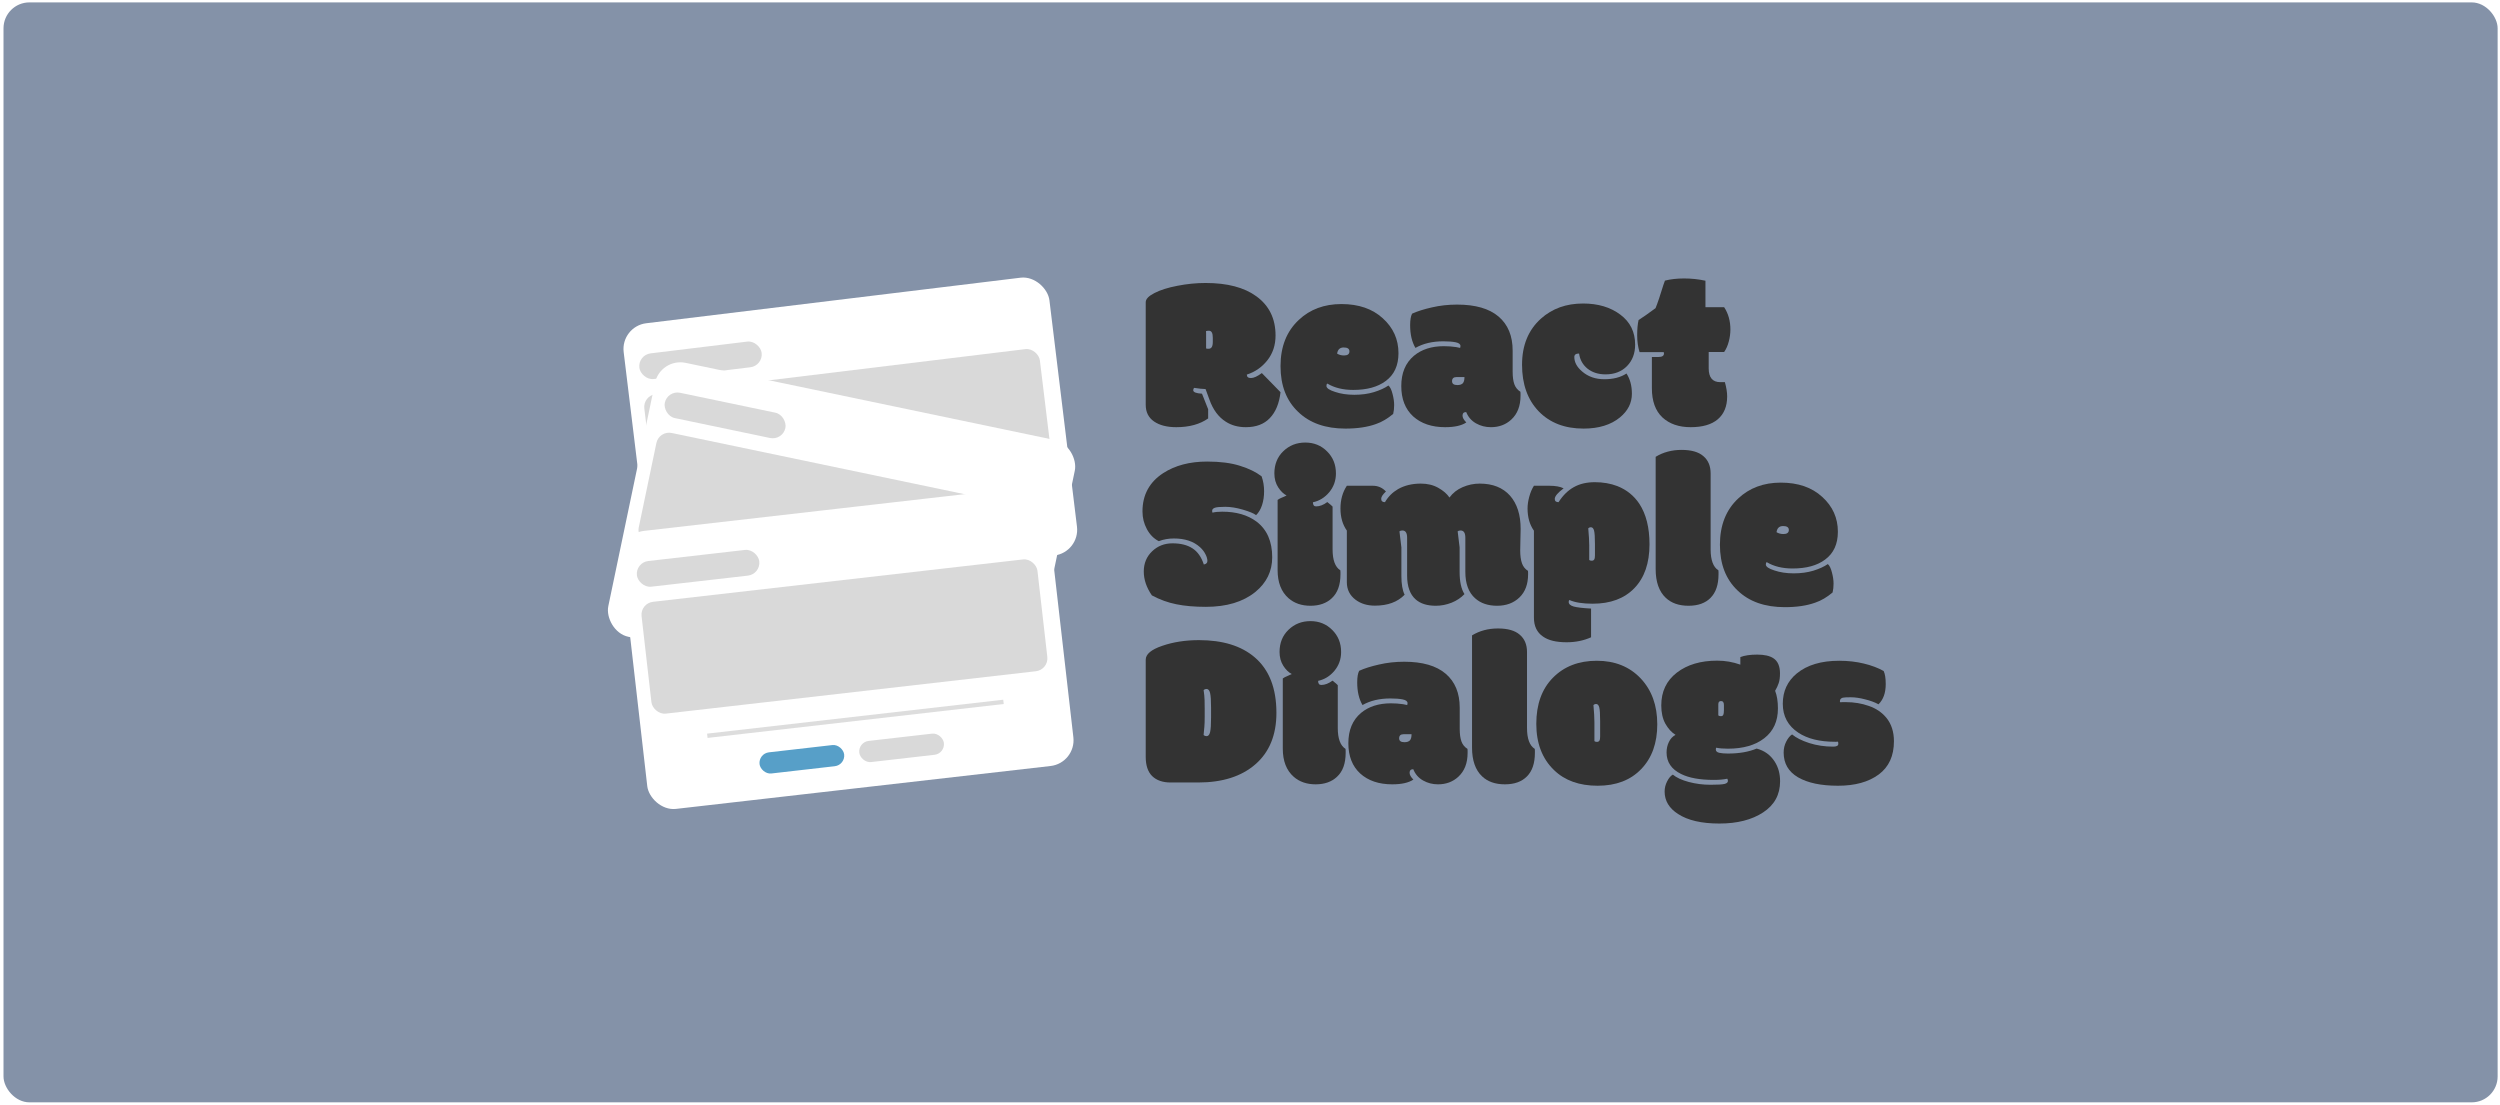 <svg width="579" height="256" viewBox="0 0 579 256" fill="none" xmlns="http://www.w3.org/2000/svg">
<rect x="0.812" y="0.555" width="577.639" height="254.748" rx="6" fill="#8492A8"/>
<path d="M279.333 80.7C279.4 80.75 279.591 80.775 279.908 80.775C280.225 80.775 280.467 80.65 280.634 80.4C280.8 80.15 280.884 79.741 280.884 79.174V78.274C280.884 77.673 280.809 77.248 280.659 76.998C280.525 76.731 280.292 76.598 279.958 76.598C279.641 76.598 279.425 76.631 279.308 76.698C279.324 76.781 279.333 76.923 279.333 77.123V80.7ZM292.241 86.404L296.569 90.832C296.269 93.433 295.443 95.435 294.092 96.836C292.758 98.237 290.907 98.937 288.539 98.937C286.754 98.937 285.203 98.512 283.886 97.661C282.201 96.594 280.942 94.893 280.108 92.558L279.208 90.106C278.507 90.09 277.623 89.998 276.556 89.831C276.423 89.965 276.356 90.148 276.356 90.382C276.356 90.832 277.031 91.099 278.382 91.182L279.808 94.784V96.911C277.89 98.262 275.43 98.937 272.428 98.937C270.277 98.937 268.559 98.495 267.275 97.611C265.991 96.727 265.349 95.443 265.349 93.759V69.993C265.349 69.26 266.024 68.551 267.375 67.867C268.726 67.166 270.494 66.608 272.678 66.191C274.863 65.757 277.048 65.54 279.233 65.54C284.236 65.54 288.147 66.566 290.965 68.617C293.934 70.769 295.418 73.796 295.418 77.698C295.418 79.933 294.784 81.851 293.517 83.452C292.266 85.036 290.682 86.137 288.764 86.754C288.764 87.288 289.081 87.555 289.715 87.555C290.365 87.555 291.207 87.171 292.241 86.404Z" fill="#333333"/>
<path d="M311.604 99.262C306.984 99.262 303.34 97.978 300.672 95.41C297.936 92.825 296.569 89.289 296.569 84.803C296.569 80.3 297.978 76.731 300.797 74.096C303.398 71.644 306.692 70.419 310.678 70.419C314.664 70.419 317.858 71.519 320.259 73.721C322.678 75.906 323.887 78.599 323.887 81.801C323.887 84.653 322.894 86.804 320.91 88.255C319.075 89.623 316.574 90.306 313.405 90.306C311.037 90.306 309.035 89.814 307.401 88.831C307.268 88.931 307.201 89.114 307.201 89.381C307.201 89.881 307.86 90.34 309.177 90.757C310.495 91.207 311.987 91.432 313.655 91.432C315.339 91.432 316.865 91.224 318.233 90.807C319.617 90.373 320.726 89.865 321.56 89.281C321.96 89.631 322.277 90.281 322.511 91.232C322.761 92.166 322.886 93.025 322.886 93.809C322.886 94.576 322.811 95.26 322.661 95.86C321.36 96.961 320.026 97.745 318.658 98.212C316.724 98.912 314.372 99.262 311.604 99.262ZM311.278 82.326C312.112 82.326 312.529 82.009 312.529 81.376C312.529 80.775 312.087 80.475 311.203 80.475C310.32 80.475 309.811 80.95 309.677 81.901C310.144 82.184 310.678 82.326 311.278 82.326Z" fill="#333333"/>
<path d="M350.329 86.104C350.329 87.305 350.462 88.272 350.729 89.006C350.996 89.739 351.463 90.315 352.13 90.732C352.147 90.815 352.155 90.974 352.155 91.207V91.657C352.155 94.025 351.438 95.868 350.004 97.186C348.736 98.353 347.168 98.937 345.3 98.937C344.033 98.937 342.874 98.637 341.823 98.037C340.773 97.436 340.022 96.569 339.572 95.435C339.005 95.435 338.721 95.71 338.721 96.26C338.721 96.727 339.013 97.253 339.597 97.836C338.513 98.57 336.878 98.937 334.694 98.937C331.608 98.937 329.14 98.103 327.289 96.435C325.454 94.751 324.537 92.408 324.537 89.406C324.537 86.387 325.513 84.052 327.464 82.401C329.248 80.917 331.558 80.175 334.393 80.175C335.361 80.175 336.295 80.242 337.195 80.375C337.796 80.492 338.121 80.558 338.171 80.575C338.221 80.408 338.246 80.267 338.246 80.15C338.246 79.716 337.879 79.424 337.145 79.274C336.411 79.124 335.452 79.049 334.268 79.049C331.75 79.049 329.599 79.558 327.814 80.575C326.997 79.191 326.588 77.44 326.588 75.322C326.588 74.121 326.738 73.229 327.039 72.645C328.239 72.095 329.765 71.611 331.617 71.194C333.468 70.76 335.419 70.544 337.47 70.544C341.706 70.544 344.909 71.469 347.077 73.32C349.245 75.172 350.329 77.798 350.329 81.201V86.104ZM337.345 87.329C336.645 87.329 336.295 87.646 336.295 88.28C336.295 88.88 336.703 89.181 337.52 89.181C338.087 89.181 338.504 89.047 338.771 88.781C339.038 88.497 339.172 88.013 339.172 87.329C339.172 87.329 338.563 87.329 337.345 87.329Z" fill="#333333"/>
<path d="M366.739 99.262C362.403 99.262 358.943 97.928 356.358 95.26C353.789 92.575 352.505 88.981 352.505 84.478C352.505 79.975 353.964 76.414 356.883 73.796C359.485 71.461 362.737 70.293 366.639 70.293C370.108 70.293 372.985 71.152 375.27 72.87C377.555 74.571 378.697 76.889 378.697 79.825C378.697 81.859 378.063 83.519 376.796 84.803C375.545 86.07 373.894 86.704 371.843 86.704C370.175 86.704 368.782 86.262 367.665 85.378C366.564 84.478 365.914 83.31 365.714 81.876C364.98 81.876 364.613 82.143 364.613 82.677C364.613 83.894 365.213 85.011 366.414 86.029C367.798 87.23 369.516 87.83 371.567 87.83C373.635 87.83 375.345 87.388 376.696 86.504C377.53 87.788 377.947 89.347 377.947 91.182C377.947 93.317 377.029 95.143 375.195 96.661C373.093 98.395 370.275 99.262 366.739 99.262Z" fill="#333333"/>
<path d="M382.575 82.677H384.126C384.959 82.677 385.376 82.401 385.376 81.851C385.376 81.784 385.36 81.684 385.326 81.551H379.723C379.356 80.383 379.172 79.082 379.172 77.648C379.172 76.197 379.281 75.022 379.498 74.121C380.448 73.521 381.757 72.603 383.425 71.369C383.892 70.235 384.501 68.434 385.251 65.966C385.351 65.632 385.468 65.307 385.602 64.99C386.902 64.656 388.387 64.49 390.054 64.49C391.722 64.49 393.365 64.665 394.983 65.015V71.144H399.31C400.278 72.612 400.761 74.338 400.761 76.322C400.761 77.223 400.636 78.149 400.386 79.099C400.136 80.05 399.777 80.859 399.31 81.526H395.733V85.303C395.733 87.438 396.625 88.505 398.41 88.505H399.486C399.836 89.773 400.011 90.874 400.011 91.807C400.011 94.109 399.285 95.877 397.834 97.111C396.4 98.328 394.307 98.937 391.555 98.937C388.82 98.937 386.636 98.178 385.001 96.661C383.383 95.126 382.575 92.875 382.575 89.906V82.677Z" fill="#333333"/>
<path d="M278.807 130.738C279.358 130.638 279.633 130.362 279.633 129.912C279.633 129.445 279.483 128.928 279.183 128.361C278.899 127.777 278.474 127.227 277.907 126.71C276.423 125.376 274.413 124.709 271.878 124.709C270.627 124.709 269.46 124.917 268.376 125.334C267.225 124.751 266.308 123.825 265.624 122.557C264.94 121.29 264.598 119.922 264.598 118.455C264.598 114.619 266.199 111.659 269.401 109.574C272.153 107.79 275.547 106.897 279.583 106.897C282.585 106.897 285.112 107.223 287.163 107.873C289.214 108.507 290.89 109.324 292.191 110.325C292.575 111.425 292.766 112.568 292.766 113.752C292.766 114.936 292.608 116.012 292.291 116.979C291.974 117.946 291.516 118.722 290.915 119.305C290.348 118.888 289.323 118.463 287.838 118.03C286.354 117.596 285.003 117.379 283.786 117.379C282.568 117.379 281.751 117.454 281.334 117.604C280.934 117.754 280.734 117.988 280.734 118.305C280.734 118.455 280.759 118.597 280.809 118.73C281.392 118.58 282.143 118.505 283.06 118.505C286.312 118.505 288.964 119.272 291.015 120.806C293.434 122.641 294.643 125.393 294.643 129.062C294.643 132.297 293.334 134.982 290.715 137.117C287.88 139.402 284.069 140.544 279.283 140.544C276.648 140.544 274.363 140.344 272.428 139.944C270.494 139.56 268.609 138.876 266.775 137.892C265.524 136.075 264.898 134.232 264.898 132.364C264.898 130.479 265.541 128.92 266.825 127.686C268.109 126.452 269.685 125.835 271.553 125.835C273.437 125.835 274.972 126.218 276.156 126.985C277.357 127.752 278.24 129.003 278.807 130.738Z" fill="#333333"/>
<path d="M308.627 117.329V127.235C308.627 129.72 309.227 131.338 310.428 132.089C310.445 132.172 310.453 132.33 310.453 132.564V133.014C310.453 135.466 309.786 137.309 308.452 138.543C307.218 139.71 305.566 140.294 303.498 140.294C301.447 140.294 299.754 139.71 298.42 138.543C296.736 137.058 295.894 134.89 295.894 132.039V115.778C296.194 115.561 296.519 115.386 296.869 115.253C297.219 115.119 297.586 114.953 297.97 114.752C297.253 114.385 296.602 113.752 296.019 112.851C295.435 111.934 295.143 110.867 295.143 109.649C295.143 107.548 295.835 105.83 297.219 104.496C298.604 103.162 300.296 102.494 302.298 102.494C304.316 102.494 306 103.178 307.351 104.546C308.718 105.897 309.402 107.598 309.402 109.649C309.402 111.3 308.885 112.751 307.851 114.002C306.817 115.236 305.558 116.012 304.074 116.328C304.074 116.962 304.316 117.279 304.799 117.279C305.65 117.279 306.517 116.945 307.401 116.278C308.068 116.795 308.477 117.146 308.627 117.329Z" fill="#333333"/>
<path d="M352.08 127.461C352.08 128.678 352.213 129.67 352.48 130.438C352.747 131.205 353.214 131.797 353.881 132.214C353.898 132.297 353.906 132.439 353.906 132.639V133.014C353.906 135.299 353.239 137.084 351.905 138.368C350.571 139.652 348.844 140.294 346.726 140.294C344.625 140.294 342.932 139.719 341.648 138.568C340.13 137.234 339.372 135.191 339.372 132.439V124.534C339.372 123.416 339.005 122.858 338.271 122.858C337.987 122.858 337.762 122.924 337.595 123.058L338.046 126.785V132.439C338.046 134.707 338.421 136.425 339.172 137.592C338.371 138.443 337.37 139.11 336.17 139.593C334.985 140.06 333.776 140.294 332.542 140.294C330.541 140.294 328.99 139.81 327.889 138.843C326.555 137.676 325.888 135.833 325.888 133.314V124.534C325.888 123.416 325.521 122.858 324.787 122.858C324.504 122.858 324.279 122.924 324.112 123.058L324.562 126.785V133.414C324.562 135.282 324.812 136.725 325.313 137.742C323.678 139.427 321.385 140.269 318.433 140.269C316.682 140.269 315.206 139.827 314.005 138.943C312.621 137.926 311.929 136.558 311.929 134.84V122.883C310.945 121.498 310.453 119.797 310.453 117.779C310.453 115.745 310.945 113.985 311.929 112.501H317.958C319.142 112.501 320.151 112.943 320.985 113.827C320.251 114.511 319.884 115.078 319.884 115.528C319.884 116.045 320.176 116.303 320.76 116.303C321.493 115.036 322.502 114.027 323.787 113.276C325.288 112.426 327.047 112.001 329.065 112.001C330.599 112.001 331.942 112.326 333.093 112.976C334.26 113.627 335.127 114.377 335.694 115.228C336.478 114.16 337.495 113.36 338.746 112.826C340.014 112.276 341.331 112.001 342.699 112.001C345.717 112.001 348.061 112.935 349.728 114.802C351.363 116.67 352.18 119.23 352.18 122.482L352.08 127.461Z" fill="#333333"/>
<path d="M368.065 126.335V129.687C368.182 129.804 368.374 129.862 368.641 129.862C368.907 129.862 369.099 129.77 369.216 129.587C369.333 129.404 369.391 129.087 369.391 128.636V126.085C369.391 124.484 369.324 123.425 369.191 122.908C369.058 122.374 368.807 122.107 368.44 122.107C368.207 122.107 368.007 122.191 367.84 122.357C367.99 124.008 368.065 125.334 368.065 126.335ZM360.085 115.553C360.085 116.053 360.377 116.303 360.961 116.303C361.961 114.736 363.137 113.577 364.488 112.826C365.839 112.059 367.465 111.675 369.366 111.675C371.267 111.675 373.002 111.976 374.569 112.576C376.721 113.427 378.422 114.794 379.673 116.679C381.24 119.064 382.024 122.191 382.024 126.06C382.024 130.413 380.857 133.798 378.522 136.216C376.204 138.618 372.985 139.819 368.866 139.819C366.564 139.819 364.771 139.535 363.487 138.968C363.37 139.035 363.312 139.177 363.312 139.393C363.312 139.894 363.696 140.252 364.463 140.469C365.247 140.686 366.589 140.844 368.49 140.944V147.599C366.773 148.366 364.888 148.749 362.837 148.749C360.419 148.749 358.592 148.307 357.358 147.424C355.957 146.473 355.257 145.014 355.257 143.046V122.908C354.273 121.523 353.781 119.806 353.781 117.754C353.781 116.92 353.914 116.012 354.181 115.028C354.448 114.044 354.807 113.201 355.257 112.501H358.809C360.26 112.501 361.369 112.701 362.136 113.101C360.769 114.119 360.085 114.936 360.085 115.553Z" fill="#333333"/>
<path d="M396.183 109.649V127.235C396.183 129.72 396.784 131.338 397.985 132.089C398.001 132.172 398.01 132.33 398.01 132.564V133.014C398.01 135.399 397.401 137.209 396.183 138.443C394.983 139.677 393.273 140.294 391.055 140.294C388.837 140.294 387.077 139.677 385.777 138.443C384.226 136.975 383.45 134.757 383.45 131.788V105.797C385.201 104.729 387.203 104.196 389.454 104.196C391.722 104.196 393.407 104.679 394.507 105.647C395.625 106.597 396.183 107.931 396.183 109.649Z" fill="#333333"/>
<path d="M413.37 140.619C408.75 140.619 405.106 139.335 402.437 136.767C399.702 134.182 398.335 130.646 398.335 126.16C398.335 121.657 399.744 118.088 402.563 115.453C405.164 113.001 408.458 111.775 412.444 111.775C416.43 111.775 419.624 112.876 422.025 115.078C424.443 117.262 425.652 119.956 425.652 123.158C425.652 126.01 424.66 128.161 422.676 129.612C420.841 130.98 418.339 131.663 415.171 131.663C412.802 131.663 410.801 131.171 409.167 130.187C409.033 130.287 408.967 130.471 408.967 130.738C408.967 131.238 409.625 131.697 410.943 132.114C412.26 132.564 413.753 132.789 415.421 132.789C417.105 132.789 418.631 132.581 419.999 132.164C421.383 131.73 422.492 131.221 423.326 130.638C423.726 130.988 424.043 131.638 424.277 132.589C424.527 133.523 424.652 134.382 424.652 135.166C424.652 135.933 424.577 136.617 424.427 137.217C423.126 138.318 421.792 139.101 420.424 139.568C418.489 140.269 416.138 140.619 413.37 140.619ZM413.044 123.683C413.878 123.683 414.295 123.366 414.295 122.733C414.295 122.132 413.853 121.832 412.969 121.832C412.085 121.832 411.577 122.307 411.443 123.258C411.91 123.541 412.444 123.683 413.044 123.683Z" fill="#333333"/>
<path d="M280.484 163.939C280.484 162.272 280.408 161.129 280.258 160.512C280.108 159.878 279.833 159.562 279.433 159.562C279.183 159.562 278.958 159.645 278.757 159.812C278.791 160.112 278.841 160.512 278.908 161.012C278.974 161.513 279.008 162.58 279.008 164.215V165.841C279.008 166.975 278.983 167.8 278.933 168.317C278.883 168.834 278.841 169.276 278.807 169.643C278.791 169.843 278.774 170.043 278.757 170.243C278.958 170.41 279.183 170.494 279.433 170.494C279.833 170.494 280.108 170.185 280.258 169.568C280.408 168.934 280.484 167.783 280.484 166.116V163.939ZM271.153 181.226C269.301 181.226 267.867 180.734 266.85 179.75C265.849 178.766 265.349 177.281 265.349 175.297V152.782C265.349 151.515 266.616 150.447 269.151 149.58C271.703 148.696 274.546 148.254 277.682 148.254C283.202 148.254 287.513 149.588 290.615 152.257C293.951 155.125 295.618 159.403 295.618 165.09C295.618 170.21 294.001 174.179 290.765 176.998C287.546 179.816 283.119 181.226 277.482 181.226H271.153Z" fill="#333333"/>
<path d="M309.828 158.686V168.592C309.828 171.077 310.428 172.695 311.629 173.445C311.645 173.529 311.654 173.687 311.654 173.921V174.371C311.654 176.823 310.987 178.666 309.652 179.9C308.418 181.067 306.767 181.651 304.699 181.651C302.648 181.651 300.955 181.067 299.621 179.9C297.936 178.415 297.094 176.247 297.094 173.395V157.135C297.394 156.918 297.72 156.743 298.07 156.61C298.42 156.476 298.787 156.309 299.171 156.109C298.454 155.742 297.803 155.109 297.219 154.208C296.636 153.291 296.344 152.223 296.344 151.006C296.344 148.905 297.036 147.187 298.42 145.853C299.804 144.518 301.497 143.851 303.498 143.851C305.516 143.851 307.201 144.535 308.552 145.903C309.919 147.254 310.603 148.955 310.603 151.006C310.603 152.657 310.086 154.108 309.052 155.359C308.018 156.593 306.759 157.368 305.275 157.685C305.275 158.319 305.516 158.636 306 158.636C306.851 158.636 307.718 158.302 308.602 157.635C309.269 158.152 309.677 158.502 309.828 158.686Z" fill="#333333"/>
<path d="M338.071 168.817C338.071 170.018 338.204 170.986 338.471 171.719C338.738 172.453 339.205 173.029 339.872 173.445C339.889 173.529 339.897 173.687 339.897 173.921V174.371C339.897 176.739 339.18 178.582 337.746 179.9C336.478 181.067 334.91 181.651 333.043 181.651C331.775 181.651 330.616 181.351 329.565 180.75C328.515 180.15 327.764 179.283 327.314 178.149C326.747 178.149 326.463 178.424 326.463 178.974C326.463 179.441 326.755 179.966 327.339 180.55C326.255 181.284 324.62 181.651 322.436 181.651C319.35 181.651 316.882 180.817 315.031 179.149C313.196 177.465 312.279 175.122 312.279 172.12C312.279 169.101 313.255 166.766 315.206 165.115C316.99 163.631 319.3 162.889 322.135 162.889C323.103 162.889 324.037 162.955 324.937 163.089C325.538 163.206 325.863 163.272 325.913 163.289C325.963 163.122 325.988 162.98 325.988 162.864C325.988 162.43 325.621 162.138 324.887 161.988C324.153 161.838 323.195 161.763 322.01 161.763C319.492 161.763 317.341 162.272 315.556 163.289C314.739 161.905 314.33 160.154 314.33 158.036C314.33 156.835 314.481 155.942 314.781 155.359C315.982 154.808 317.507 154.325 319.359 153.908C321.21 153.474 323.161 153.257 325.212 153.257C329.449 153.257 332.651 154.183 334.819 156.034C336.987 157.885 338.071 160.512 338.071 163.914V168.817ZM325.087 170.043C324.387 170.043 324.037 170.36 324.037 170.994C324.037 171.594 324.445 171.894 325.263 171.894C325.83 171.894 326.246 171.761 326.513 171.494C326.78 171.211 326.914 170.727 326.914 170.043C326.914 170.043 326.305 170.043 325.087 170.043Z" fill="#333333"/>
<path d="M353.656 151.006V168.592C353.656 171.077 354.256 172.695 355.457 173.445C355.474 173.529 355.482 173.687 355.482 173.921V174.371C355.482 176.756 354.873 178.565 353.656 179.8C352.455 181.034 350.746 181.651 348.528 181.651C346.309 181.651 344.55 181.034 343.249 179.8C341.698 178.332 340.923 176.114 340.923 173.145V147.153C342.674 146.086 344.675 145.552 346.927 145.552C349.195 145.552 350.879 146.036 351.98 147.003C353.097 147.954 353.656 149.288 353.656 151.006Z" fill="#333333"/>
<path d="M369.266 167.266V171.644C369.383 171.761 369.575 171.819 369.841 171.819C370.108 171.819 370.3 171.728 370.417 171.544C370.533 171.361 370.592 171.044 370.592 170.594V167.016C370.592 165.415 370.525 164.356 370.392 163.839C370.258 163.306 370.008 163.039 369.641 163.039C369.408 163.039 369.208 163.122 369.041 163.289C369.191 164.94 369.266 166.266 369.266 167.266ZM359.91 178.349C357.175 175.714 355.807 172.145 355.807 167.642C355.807 163.122 357.091 159.562 359.66 156.96C362.245 154.341 365.63 153.032 369.816 153.032C374.002 153.032 377.388 154.391 379.973 157.11C382.541 159.828 383.825 163.372 383.825 167.742C383.825 172.095 382.583 175.555 380.098 178.124C377.63 180.692 374.269 181.976 370.016 181.976C365.764 181.976 362.395 180.767 359.91 178.349Z" fill="#333333"/>
<path d="M399.26 163.264C399.26 162.664 399.035 162.363 398.585 162.363C398.168 162.363 397.96 162.613 397.96 163.114V165.69C398.093 165.807 398.293 165.866 398.56 165.866C398.827 165.866 399.01 165.766 399.11 165.565C399.21 165.365 399.26 164.998 399.26 164.465V163.264ZM400.186 173.395C399.119 173.395 398.21 173.32 397.459 173.17C397.409 173.32 397.384 173.462 397.384 173.596C397.384 173.962 397.643 174.213 398.16 174.346C398.693 174.463 399.369 174.521 400.186 174.521C402.788 174.521 405.006 174.138 406.84 173.37C408.641 173.837 410.042 174.855 411.043 176.422C411.86 177.707 412.269 179.216 412.269 180.95C412.269 184.036 410.96 186.437 408.341 188.155C405.723 189.873 402.346 190.732 398.21 190.732C394.09 190.732 390.905 189.998 388.654 188.53C386.569 187.196 385.526 185.462 385.526 183.327C385.526 182.51 385.718 181.726 386.102 180.975C386.485 180.208 386.927 179.683 387.428 179.399C388.262 180.1 389.487 180.667 391.105 181.1C392.739 181.534 394.416 181.751 396.133 181.751C397.851 181.751 398.952 181.684 399.435 181.551C399.936 181.417 400.186 181.184 400.186 180.85C400.186 180.684 400.136 180.517 400.036 180.35C399.202 180.533 398.16 180.625 396.909 180.625C393.69 180.625 391.163 180.166 389.329 179.249C387.094 178.149 385.977 176.489 385.977 174.271C385.977 173.404 386.152 172.603 386.502 171.869C386.852 171.119 387.369 170.56 388.053 170.193C387.136 169.626 386.352 168.767 385.702 167.617C385.068 166.466 384.751 165.048 384.751 163.364C384.751 160.162 385.952 157.635 388.353 155.784C390.755 153.933 393.874 153.007 397.709 153.007C399.561 153.007 401.345 153.316 403.063 153.933V152.182C404.047 151.798 405.348 151.606 406.965 151.606C408.6 151.606 409.842 151.882 410.693 152.432C411.727 153.099 412.244 154.275 412.244 155.959C412.244 156.893 412.144 157.644 411.944 158.211C411.76 158.778 411.485 159.37 411.118 159.987C411.552 161.087 411.768 162.455 411.768 164.089C411.768 167.041 410.718 169.334 408.616 170.969C406.532 172.587 403.722 173.395 400.186 173.395Z" fill="#333333"/>
<path d="M426.778 161.588C426.345 161.721 426.128 161.98 426.128 162.363V162.488C426.128 162.572 426.136 162.622 426.153 162.638C426.336 162.622 426.578 162.613 426.878 162.613H427.479C429.38 162.613 431.156 162.905 432.807 163.489C434.475 164.056 435.834 164.973 436.885 166.241C438.052 167.675 438.636 169.485 438.636 171.669C438.636 175.072 437.46 177.64 435.109 179.374C432.757 181.109 429.613 181.976 425.677 181.976C421.742 181.976 418.656 181.326 416.421 180.025C414.203 178.724 413.094 176.814 413.094 174.296C413.094 173.362 413.294 172.512 413.695 171.744C414.095 170.961 414.545 170.41 415.046 170.093C415.963 170.86 417.289 171.528 419.023 172.095C420.774 172.645 422.625 172.92 424.577 172.92C425.361 172.92 425.753 172.703 425.753 172.27C425.753 172.07 425.727 171.903 425.677 171.769C425.561 171.786 425.419 171.794 425.252 171.794H424.977C421.441 171.794 418.615 171.094 416.497 169.693C414.095 168.109 412.894 165.874 412.894 162.989C412.894 160.104 413.97 157.769 416.121 155.984C418.506 154.016 421.783 153.032 425.953 153.032C428.004 153.032 429.914 153.249 431.681 153.683C433.466 154.116 434.992 154.692 436.259 155.409C436.576 156.093 436.735 157.102 436.735 158.436C436.735 160.47 436.176 162.03 435.059 163.114C434.208 162.647 433.166 162.263 431.932 161.963C430.714 161.646 429.613 161.488 428.629 161.488C427.645 161.488 427.028 161.521 426.778 161.588Z" fill="#333333"/>
<g filter="url(#filter0_d_1_78)">
<rect x="143.717" y="77.588" width="99.333" height="64.813" rx="6" transform="rotate(-6.938 143.717 77.588)" fill="white"/>
<rect x="147.714" y="84.199" width="28.532" height="5.988" rx="2.994" transform="rotate(-6.938 147.714 84.199)" fill="#D9D9D9"/>
<rect x="148.863" y="93.64" width="92.288" height="26.066" rx="3" transform="rotate(-6.938 148.863 93.64)" fill="#D9D9D9"/>
<rect x="176.494" y="128.246" width="19.726" height="4.931" rx="2.466" transform="rotate(-6.938 176.494 128.246)" fill="#579FC8"/>
<rect x="199.572" y="125.437" width="19.726" height="4.931" rx="2.466" transform="rotate(-6.938 199.572 125.437)" fill="#D9D9D9"/>
<line x1="164.649" y1="124.216" x2="233.183" y2="115.876" stroke="#DDDDDD"/>
</g>
<g filter="url(#filter1_d_1_78)">
<rect x="152.92" y="84.81" width="99.333" height="64.813" rx="6" transform="rotate(11.807 152.92 84.81)" fill="white"/>
<rect x="154.581" y="92.355" width="28.532" height="5.988" rx="2.994" transform="rotate(11.807 154.581 92.355)" fill="#D9D9D9"/>
<rect x="152.635" y="101.664" width="92.288" height="26.066" rx="3" transform="rotate(11.807 152.635 101.664)" fill="#D9D9D9"/>
<rect x="167.679" y="143.314" width="19.726" height="4.931" rx="2.466" transform="rotate(11.807 167.679 143.314)" fill="#579FC8"/>
<rect x="190.436" y="148.071" width="19.726" height="4.931" rx="2.466" transform="rotate(11.807 190.436 148.071)" fill="#D9D9D9"/>
<line x1="157.757" y1="135.691" x2="225.337" y2="149.818" stroke="#DDDDDD"/>
</g>
<g filter="url(#filter2_d_1_78)">
<rect x="143.213" y="125.632" width="99.333" height="64.813" rx="6" transform="rotate(-6.533 143.213 125.632)" fill="white"/>
<rect x="147.164" y="132.271" width="28.532" height="5.988" rx="2.994" transform="rotate(-6.533 147.164 132.271)" fill="#D9D9D9"/>
<rect x="148.246" y="141.72" width="92.288" height="26.066" rx="3" transform="rotate(-6.533 148.246 141.72)" fill="#D9D9D9"/>
<rect x="175.631" y="176.52" width="19.726" height="4.931" rx="2.466" transform="rotate(-6.533 175.631 176.52)" fill="#579FC8"/>
<rect x="198.729" y="173.875" width="19.726" height="4.931" rx="2.466" transform="rotate(-6.533 198.729 173.875)" fill="#D9D9D9"/>
<line x1="163.815" y1="172.406" x2="232.406" y2="164.551" stroke="#DDDDDD"/>
</g>
<defs>
<filter id="filter0_d_1_78" x="137.397" y="57.27" width="119.074" height="88.977" filterUnits="userSpaceOnUse" color-interpolation-filters="sRGB">
<feFlood flood-opacity="0" result="BackgroundImageFix"/>
<feColorMatrix in="SourceAlpha" type="matrix" values="0 0 0 0 0 0 0 0 0 0 0 0 0 0 0 0 0 0 127 0" result="hardAlpha"/>
<feOffset dy="-2"/>
<feGaussianBlur stdDeviation="3.5"/>
<feComposite in2="hardAlpha" operator="out"/>
<feColorMatrix type="matrix" values="0 0 0 0 0 0 0 0 0 0 0 0 0 0 0 0 0 0 0.05 0"/>
<feBlend mode="normal" in2="BackgroundImageFix" result="effect1_dropShadow_1_78"/>
<feBlend mode="normal" in="SourceGraphic" in2="effect1_dropShadow_1_78" result="shape"/>
</filter>
<filter id="filter1_d_1_78" x="133.757" y="76.91" width="122.294" height="95.568" filterUnits="userSpaceOnUse" color-interpolation-filters="sRGB">
<feFlood flood-opacity="0" result="BackgroundImageFix"/>
<feColorMatrix in="SourceAlpha" type="matrix" values="0 0 0 0 0 0 0 0 0 0 0 0 0 0 0 0 0 0 127 0" result="hardAlpha"/>
<feOffset dy="-2"/>
<feGaussianBlur stdDeviation="3.5"/>
<feComposite in2="hardAlpha" operator="out"/>
<feColorMatrix type="matrix" values="0 0 0 0 0 0 0 0 0 0 0 0 0 0 0 0 0 0 0.05 0"/>
<feBlend mode="normal" in2="BackgroundImageFix" result="effect1_dropShadow_1_78"/>
<feBlend mode="normal" in="SourceGraphic" in2="effect1_dropShadow_1_78" result="shape"/>
</filter>
<filter id="filter2_d_1_78" x="136.856" y="105.974" width="118.776" height="88.408" filterUnits="userSpaceOnUse" color-interpolation-filters="sRGB">
<feFlood flood-opacity="0" result="BackgroundImageFix"/>
<feColorMatrix in="SourceAlpha" type="matrix" values="0 0 0 0 0 0 0 0 0 0 0 0 0 0 0 0 0 0 127 0" result="hardAlpha"/>
<feOffset dy="-2"/>
<feGaussianBlur stdDeviation="3.5"/>
<feComposite in2="hardAlpha" operator="out"/>
<feColorMatrix type="matrix" values="0 0 0 0 0 0 0 0 0 0 0 0 0 0 0 0 0 0 0.05 0"/>
<feBlend mode="normal" in2="BackgroundImageFix" result="effect1_dropShadow_1_78"/>
<feBlend mode="normal" in="SourceGraphic" in2="effect1_dropShadow_1_78" result="shape"/>
</filter>
</defs>
</svg>
